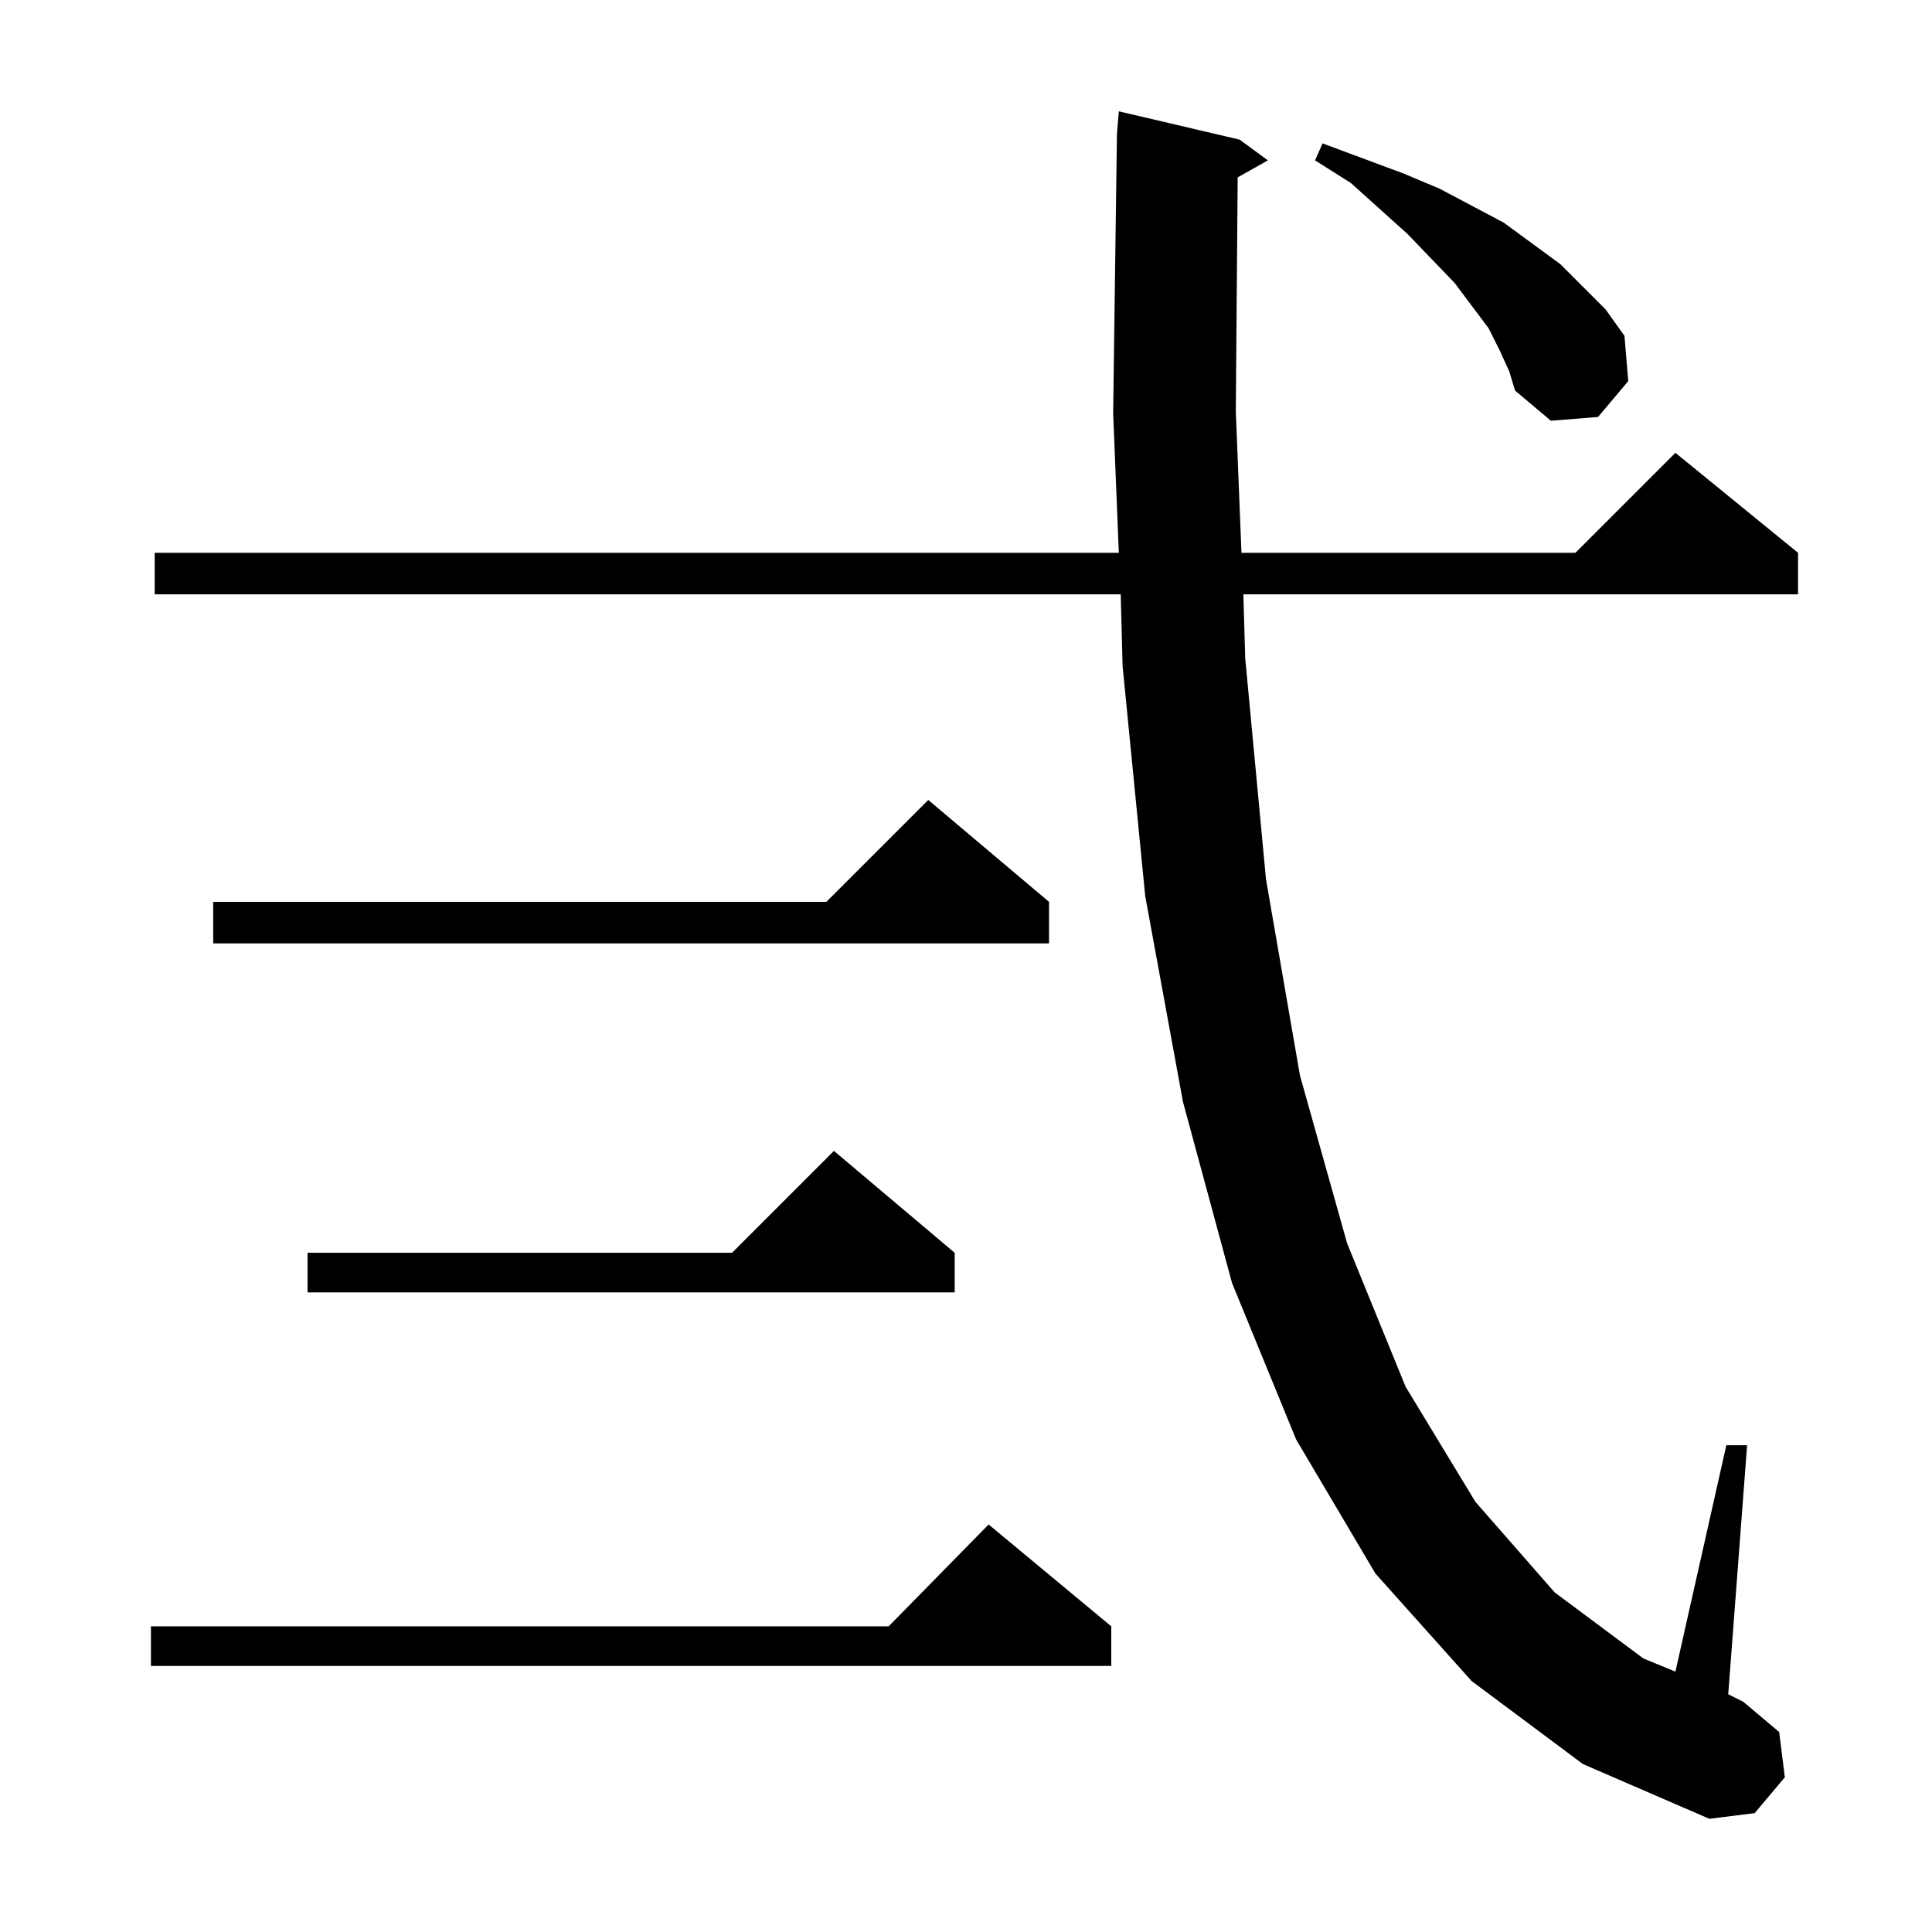 <?xml version="1.0" standalone="no"?>
<!DOCTYPE svg PUBLIC "-//W3C//DTD SVG 1.1//EN" "http://www.w3.org/Graphics/SVG/1.1/DTD/svg11.dtd" >
<svg xmlns="http://www.w3.org/2000/svg" xmlns:xlink="http://www.w3.org/1999/xlink" version="1.1" viewBox="0 -144 1024 1024">
  <g transform="matrix(1 0 0 -1 0 880)">
   <path fill="currentColor"
d="M780 133l-51 57l-42 71l-34 83l-26 96l-20 109l-12 122l-1 38h-512v22h511l-3 74l2 148l1 12l64 -15l15 -11l-16 -9l-1 -124l3 -75h177l53 53l65 -53v-22h-294l1 -34l11 -117l18 -104l25 -89l31 -76l37 -61l42 -48l47 -35l17 -7l27 120h11l-10 -132l8 -4l19 -16l3 -24
l-16 -19l-24 -3l-67 29zM589 162v-21h-509v21h391l53 54zM506 360v-21h-343v21h225l54 54zM556 546v-22h-443v22h325l54 54zM795 838l-6 12l-18 24l-25 26l-30 27l-19 12l4 9l43 -16l19 -8l34 -18l30 -22l24 -24l10 -14l2 -24l-16 -19l-25 -2l-19 16l-3 10z" />
  </g>

</svg>
